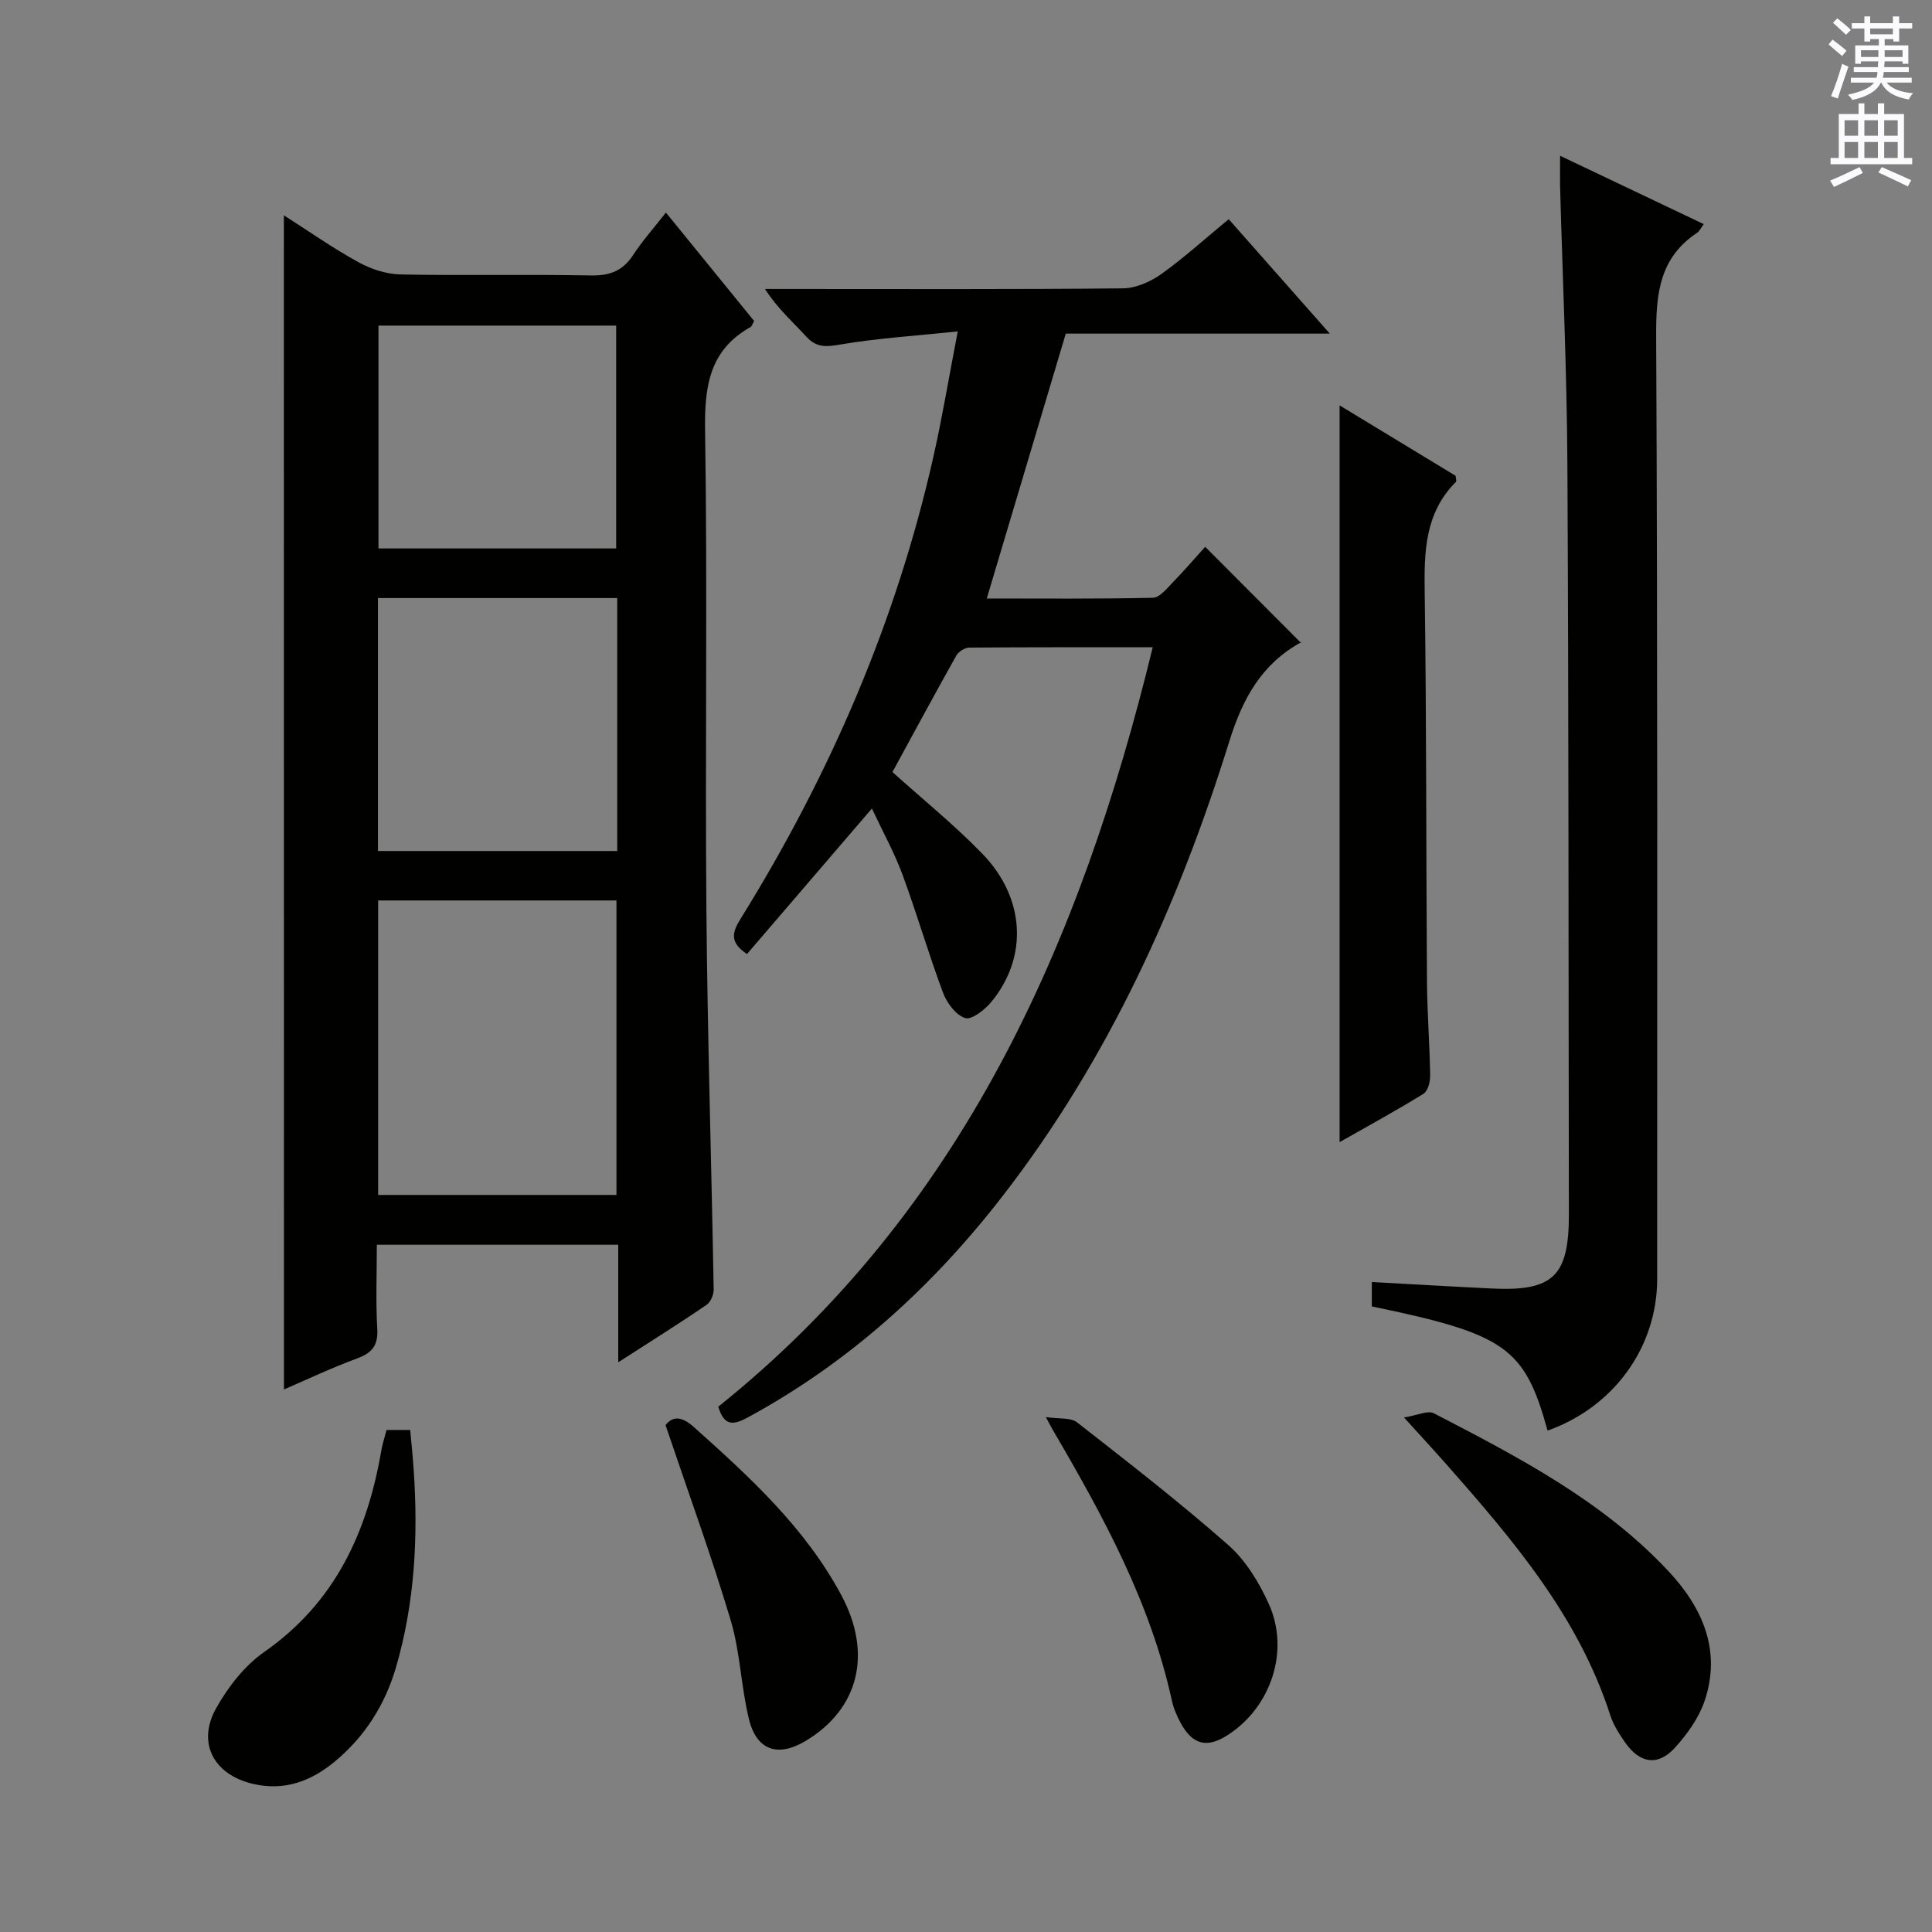 <svg enable-background="new 0 0 400 400" viewBox="0 0 400 400" xmlns="http://www.w3.org/2000/svg"><rect x="0" y="0" width="400" height="400" fill="#808080" stroke="none"/><g fill="#010100"><path d="m58.77 44.58c5.09 3.24 10.09 6.76 15.41 9.69 2.61 1.44 5.79 2.49 8.74 2.55 13.16.27 26.33-.04 39.49.21 3.91.07 6.57-1 8.7-4.27 1.88-2.89 4.22-5.5 6.76-8.75 6.31 7.76 12.34 15.16 18.26 22.44-.38.68-.46 1.1-.7 1.24-8.57 4.78-9.59 12.31-9.45 21.44.51 32.98-.01 65.98.27 98.97.22 26.29 1.05 52.58 1.51 78.87.02 1.09-.65 2.64-1.51 3.22-5.73 3.89-11.6 7.58-18.25 11.86 0-8.65 0-16.35 0-24.34-16.82 0-33.07 0-49.98 0 0 5.9-.24 11.67.09 17.42.2 3.47-1.11 5-4.23 6.14-5.25 1.93-10.32 4.35-15.09 6.4-.02-81.05-.02-161.86-.02-243.09zm19.52 141.85v60.97h49.34c0-20.52 0-40.62 0-60.97-16.56 0-32.81 0-49.34 0zm49.5-62.61c-16.78 0-33.15 0-49.54 0v52.37h49.54c0-17.56 0-34.7 0-52.37zm-.22-10.27c0-15.61 0-30.94 0-46.14-16.72 0-33.07 0-49.21 0v46.14z"/><path d="m254.39 45.38c6.94 7.85 13.52 15.31 20.93 23.69-19.15 0-37.28 0-54.66 0-5.59 18.75-10.92 36.62-16.36 54.84 11.22 0 22.83.11 34.42-.15 1.39-.03 2.87-1.93 4.09-3.18 2.42-2.49 4.68-5.12 6.71-7.37 6.65 6.67 13.08 13.12 19.85 19.9.21-.66.21-.25.03-.15-8.18 4.51-12.09 11.57-14.87 20.48-10.54 33.85-25.05 65.9-46.92 94.15-14.52 18.77-31.78 34.47-52.77 45.86-2.81 1.52-4.87 2.04-6.13-2.21 50.35-40.32 74.97-95.66 89.95-157.23-13.07 0-25.54-.03-38.01.07-.91.01-2.19.83-2.65 1.64-4.54 8.09-8.94 16.26-13.23 24.12 6.36 5.73 12.85 10.97 18.61 16.91 8.9 9.18 9.5 21.4 1.87 30.68-1.34 1.63-4.06 3.77-5.42 3.35-1.92-.6-3.8-3.13-4.59-5.25-3.01-8.07-5.41-16.37-8.39-24.45-1.66-4.5-4.01-8.74-6.33-13.69-8.84 10.3-17.31 20.16-25.86 30.13-3.62-2.38-3.11-4.44-1.34-7.28 18.46-29.73 32.22-61.46 39.93-95.67 1.81-8.04 3.16-16.18 5.04-25.95-8.81.92-16.67 1.4-24.38 2.72-2.94.5-4.88.65-6.99-1.66-2.78-3.05-5.92-5.77-8.54-9.85h5.13c23 0 45.99.1 68.99-.13 2.68-.03 5.68-1.36 7.93-2.96 4.71-3.36 9.02-7.29 13.96-11.36z"/><path d="m323 32.25c10.49 4.99 20.02 9.52 29.74 14.15-.59.79-.88 1.47-1.39 1.81-7.73 5.13-8.5 12.54-8.46 21.18.32 65.13.2 130.27.21 195.4 0 14.13-8.98 26.54-22.69 31.4-4.75-17.2-8.67-19.98-36.39-25.71 0-1.41 0-2.86 0-5.05 8.34.45 16.56.94 24.78 1.34 12.77.63 16.04-2.54 16.02-15.36-.09-51.8-.03-103.61-.31-155.41-.1-19.11-.99-38.22-1.51-57.34-.04-1.79 0-3.61 0-6.41z"/><path d="m277.35 236.47c0-51.27 0-101.64 0-152.54 8.12 4.93 16.15 9.8 24.02 14.58.05.63.22 1.09.08 1.24-6.49 6.48-6.61 14.56-6.48 23.05.38 26.81.28 53.62.47 80.44.05 6.48.56 12.95.66 19.43.02 1.29-.47 3.22-1.39 3.79-5.58 3.45-11.36 6.6-17.36 10.01z"/><path d="m290.68 293.47c2.81-.44 4.94-1.51 6.19-.86 17.45 9.04 34.96 18.12 48.6 32.72 7.01 7.5 11 16.45 7.42 26.91-1.2 3.49-3.57 6.79-6.08 9.57-3.52 3.9-7.27 3.34-10.34-1.04-1.23-1.76-2.44-3.65-3.09-5.67-6.56-20.38-20.06-36.2-33.85-51.85-2.52-2.86-5.12-5.66-8.85-9.78z"/><path d="m80.03 296.06h4.9c.24 2.66.51 5.25.69 7.86.99 13.99.3 27.86-3.66 41.37-2.24 7.62-6.41 14.24-12.57 19.36-4.91 4.09-10.46 6.23-17.04 4.68-8.09-1.91-11.66-8.46-7.57-15.72 2.46-4.37 5.86-8.75 9.91-11.58 14.73-10.27 21.38-24.88 24.28-41.84.23-1.29.66-2.56 1.06-4.13z"/><path d="m216.54 293.39c2.72.41 5.12.06 6.45 1.09 10.59 8.27 21.22 16.52 31.3 25.39 3.61 3.18 6.39 7.75 8.4 12.2 4.4 9.74.44 21.4-8.51 27.16-4.3 2.77-7.29 2.03-9.77-2.57-.78-1.45-1.46-3.03-1.8-4.63-4.43-20.26-14.21-38.15-24.54-55.81-.34-.55-.63-1.14-1.53-2.83z"/><path d="m137.79 295.05c1.49-1.88 3.3-1.9 5.92.45 11.57 10.35 22.98 20.8 30.46 34.73 6.48 12.07 3.7 23.53-7.32 30.18-5.74 3.46-10.18 2.05-11.78-4.45-1.66-6.74-1.81-13.89-3.79-20.51-3.98-13.3-8.75-26.36-13.49-40.4z"/></g><path d="m378.6 9.2.8-1c.9.7 1.9 1.4 2.9 2.3l-.9 1.1c-1.1-.9-2-1.7-2.8-2.4zm.5 10.7c.9-2.1 1.6-4.3 2.3-6.7.4.2.8.4 1.3.6-.7 2.1-1.5 4.3-2.2 6.6zm.4-15.2.9-.9c1 .8 2 1.6 2.8 2.4l-1 1c-1-.9-1.9-1.8-2.7-2.5zm12.5-1.3h1.2v1.4h2.7v1.1h-2.7v2.7h-1.2v-.5h-1.8v1.3h4.9v3.8h-1.2v-.5h-3.7c0 .4-.1.9-.1 1.2h5.1v1h-5.2c0 .5-.1.9-.2 1.2h6v1h-5.2c1.1 1.3 2.9 2 5.5 2.2-.4.4-.7.8-.9 1.3-2.9-.5-4.8-1.6-5.7-3.5h-.1c-.8 1.7-2.7 2.9-5.9 3.6-.2-.4-.6-.8-.9-1.1 2.8-.6 4.6-1.4 5.4-2.5h-4.8v-1h5.3c.1-.3.2-.7.2-1.2h-4.9v-1h5c0-.4 0-.8.1-1.2h-3.6v.5h-1.2v-3.8h4.9v-1.3h-1.8v.5h-1.2v-2.7h-2.6v-1.1h2.6v-1.4h1.2v1.4h4.7v-1.4zm-6.7 8.4h3.6c0-.4 0-.9 0-1.4h-3.6zm1.9-4.7h4.7v-1.2h-4.7zm6.7 3.3h-3.7v1.4h3.7z" fill="#fbfafc"/><path d="m384.7 21.4h1.3v2.2h2.8v-2.2h1.3v2.2h4.1v9.1h1.7v1.3h-16.9v-1.3h1.7v-9.1h4.1v-2.2zm.3 13.2.7 1.2c-1.8.9-3.8 1.9-6 2.9-.2-.4-.5-.8-.8-1.3 2.4-1 4.4-2 6.1-2.8zm-3.1-6.5h2.8v-3.2h-2.8zm0 4.6h2.8v-3.3h-2.8zm4.1-4.6h2.8v-3.2h-2.8zm0 4.6h2.8v-3.3h-2.8zm3.6 1.9c2.1.9 4.1 1.8 6.1 2.7l-.7 1.3c-2.2-1.1-4.2-2-6.1-2.9zm3.3-9.7h-2.8v3.2h2.8zm-2.8 7.8h2.8v-3.3h-2.8z" fill="#fbfafc"/></svg>
